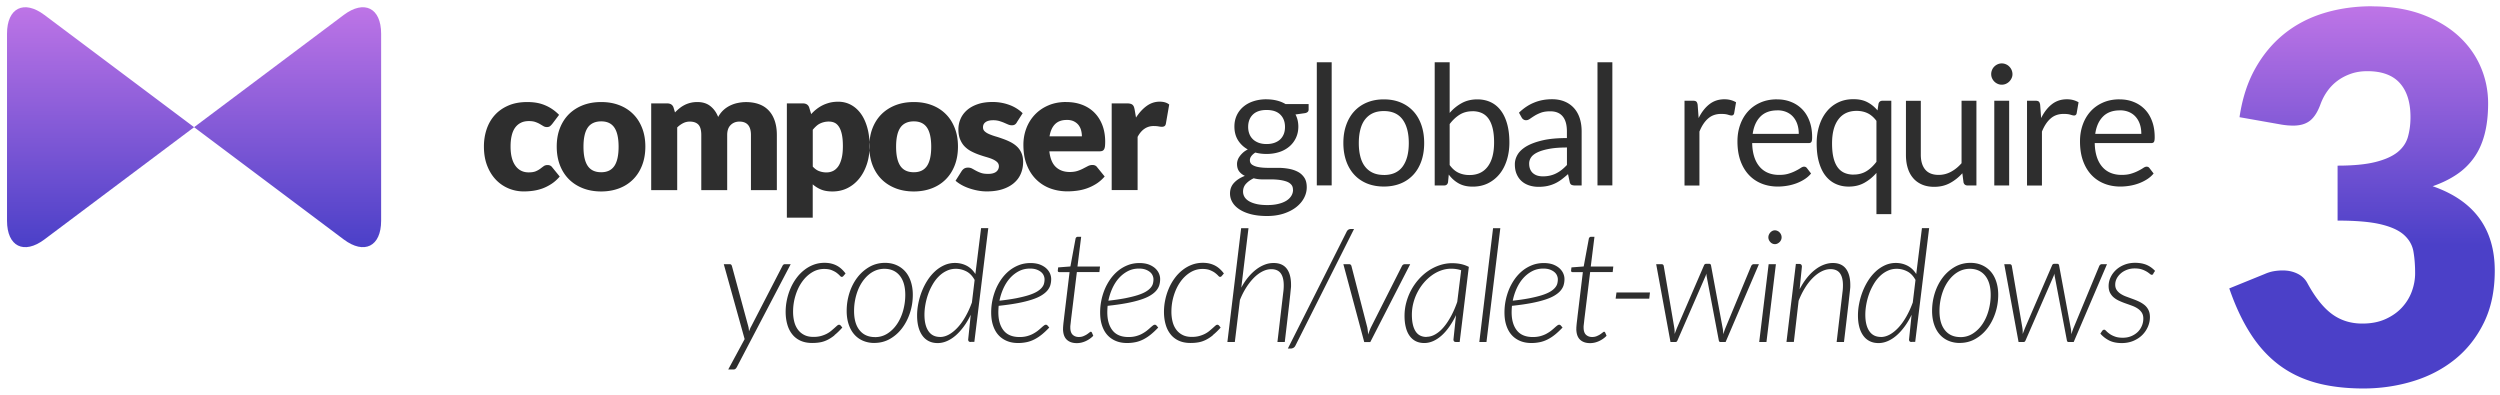 <svg xmlns="http://www.w3.org/2000/svg" viewBox="0 0 534.59 84.42">
	<style>
		.valet {
			fill: #2e2e2e;
			fill-rule: evenodd;
		}

		@media (prefers-color-scheme:dark) {
			.valet {
				fill: #fff;
			}
		}

		.valet--gradient {
			fill: url(#gradient);
		}
	</style>
	<defs>
		<linearGradient id="gradient" x1="348.79" x2="348.79" y1="1.8" y2="52.37"
			gradientUnits="userSpaceOnUse">
			<stop offset="0" stop-color="#bd74e6" />
			<stop offset="1" stop-color="#4b40c8" />
		</linearGradient>
	</defs>
	<path class="valet valet--gradient"
		d="M1.5 7.2c0-5.5 3.6-7.3 8-4l32 24 32-24c4.4-3.3 8-1.5 8 4v40c0 5.5-3.6 7.3-8 4l-32-24-32 24c-4.4 3.3-8 1.5-8-4v-40Z" />
	<path class="valet"
		d="M360.21 39.66V21.54h1.82c.35 0 .58.07.72.2.13.13.22.36.27.68l.21 2.83c.62-1.26 1.39-2.25 2.3-2.96.91-.71 1.98-1.06 3.21-1.06.5 0 .95.06 1.36.17s.78.27 1.13.47l-.41 2.38c-.08.3-.27.45-.55.45-.17 0-.42-.06-.77-.17-.35-.11-.83-.17-1.45-.17-1.11 0-2.04.32-2.78.97-.75.64-1.37 1.58-1.87 2.81v11.53h-3.18ZM380 21.25c1.08 0 2.09.18 3 .55.92.36 1.71.89 2.38 1.57.67.69 1.19 1.53 1.56 2.54.38 1.01.56 2.16.56 3.44 0 .5-.05.83-.16 1s-.31.25-.61.25h-12.05c.02 1.14.18 2.14.46 2.99s.68 1.55 1.18 2.12 1.1.99 1.79 1.27 1.47.42 2.33.42c.8 0 1.49-.09 2.07-.28a8.53 8.53 0 0 0 1.49-.6c.42-.21.77-.41 1.05-.6s.52-.28.72-.28c.26 0 .46.1.61.3l.89 1.16c-.39.48-.86.89-1.41 1.24-.55.35-1.14.64-1.76.87-.63.23-1.27.4-1.94.51-.67.11-1.33.17-1.99.17-1.25 0-2.41-.21-3.46-.63a7.495 7.495 0 0 1-2.74-1.86c-.77-.82-1.37-1.83-1.8-3.03-.43-1.2-.64-2.59-.64-4.15 0-1.26.19-2.44.58-3.54.39-1.1.95-2.05 1.67-2.85.73-.81 1.62-1.44 2.67-1.9 1.05-.46 2.23-.69 3.54-.69Zm.07 2.35c-1.54 0-2.75.44-3.63 1.33-.88.89-1.43 2.12-1.65 3.69h9.85c0-.74-.1-1.42-.3-2.03-.2-.61-.5-1.14-.89-1.59s-.87-.79-1.44-1.04c-.57-.24-1.21-.37-1.94-.37Zm24.36-2.06v24.25h-3.18v-8.82a9.58 9.58 0 0 1-2.6 2.13c-.97.54-2.08.8-3.33.8-1.04 0-1.98-.2-2.83-.6-.85-.4-1.57-.99-2.16-1.76-.6-.77-1.05-1.74-1.38-2.9s-.48-2.49-.48-3.99c0-1.33.18-2.58.54-3.73s.87-2.15 1.55-3c.67-.85 1.49-1.51 2.46-1.99s2.06-.72 3.29-.72 2.16.21 2.98.63 1.55 1.01 2.19 1.77l.21-1.41c.12-.44.41-.66.86-.66h1.9Zm-8.07 15.79c1.04 0 1.95-.24 2.73-.71s1.5-1.15 2.16-2.02v-8.76c-.57-.76-1.21-1.31-1.91-1.64-.7-.33-1.48-.49-2.32-.49-1.69 0-2.99.6-3.9 1.81-.91 1.2-1.36 2.92-1.36 5.15 0 1.18.1 2.19.3 3.03.2.84.5 1.53.89 2.07.39.54.88.94 1.45 1.19s1.23.38 1.97.38Zm14.38-15.79v11.55c0 1.37.32 2.43.95 3.18s1.59 1.13 2.86 1.13c.93 0 1.81-.22 2.63-.66.82-.44 1.58-1.05 2.27-1.84V21.54h3.18v18.12h-1.9c-.45 0-.74-.22-.86-.66l-.25-1.95c-.79.87-1.67 1.57-2.65 2.1s-2.1.8-3.36.8c-.99 0-1.86-.16-2.62-.49-.76-.33-1.39-.79-1.9-1.39-.51-.6-.9-1.32-1.15-2.16-.26-.85-.38-1.78-.38-2.81V21.55h3.18Zm19.6-5.69c0 .31-.06.6-.19.87s-.29.51-.5.72c-.21.21-.45.37-.72.49s-.57.18-.88.18-.6-.06-.87-.18-.51-.28-.72-.49c-.21-.21-.37-.45-.49-.72s-.18-.56-.18-.87.06-.6.18-.89.28-.52.49-.73c.21-.21.45-.37.72-.49.27-.12.56-.18.87-.18s.6.06.88.18.52.28.72.49a2.314 2.314 0 0 1 .69 1.62Zm-.71 5.69v18.12h-3.18V21.54h3.18Zm3.82 18.12V21.54h1.82c.35 0 .58.07.72.2.13.13.22.36.27.68l.21 2.83c.62-1.26 1.39-2.25 2.3-2.96.91-.71 1.98-1.06 3.21-1.06.5 0 .95.06 1.36.17s.78.27 1.13.47l-.41 2.38c-.08.3-.27.45-.55.45-.17 0-.42-.06-.77-.17-.35-.11-.83-.17-1.45-.17-1.11 0-2.04.32-2.78.97-.75.64-1.37 1.58-1.87 2.81v11.53h-3.18Zm19.8-18.41c1.08 0 2.09.18 3 .55.92.36 1.71.89 2.38 1.57.67.69 1.19 1.53 1.56 2.54.38 1.01.56 2.16.56 3.44 0 .5-.05.83-.16 1s-.31.25-.61.25h-12.05c.02 1.14.18 2.14.46 2.99s.68 1.55 1.18 2.12 1.1.99 1.79 1.27 1.47.42 2.33.42c.8 0 1.49-.09 2.07-.28a8.53 8.53 0 0 0 1.49-.6c.42-.21.77-.41 1.05-.6s.52-.28.72-.28c.26 0 .46.1.61.3l.89 1.16c-.39.48-.86.89-1.41 1.24-.55.35-1.14.64-1.76.87-.63.23-1.27.4-1.94.51-.67.11-1.33.17-1.99.17-1.25 0-2.41-.21-3.46-.63a7.495 7.495 0 0 1-2.74-1.86c-.77-.82-1.37-1.83-1.8-3.03-.43-1.2-.64-2.59-.64-4.15 0-1.26.19-2.44.58-3.54.39-1.1.95-2.05 1.67-2.85.73-.81 1.62-1.44 2.67-1.9 1.05-.46 2.23-.69 3.54-.69Zm.07 2.35c-1.54 0-2.75.44-3.63 1.33-.88.89-1.43 2.12-1.65 3.69h9.85c0-.74-.1-1.42-.3-2.03-.2-.61-.5-1.14-.89-1.59s-.87-.79-1.44-1.04c-.57-.24-1.21-.37-1.94-.37Zm-182.49-2.36c.79 0 1.52.09 2.21.26s1.31.43 1.87.76h4.92v1.18c0 .39-.25.64-.75.75l-2.06.29c.41.77.61 1.64.61 2.59 0 .88-.17 1.68-.51 2.41-.34.72-.81 1.34-1.41 1.85a6.3 6.3 0 0 1-2.15 1.18c-.83.27-1.74.41-2.73.41-.85 0-1.65-.1-2.4-.3-.38.25-.67.51-.87.79-.2.28-.29.56-.29.83 0 .44.17.78.52 1.01.35.23.8.39 1.38.49s1.22.15 1.95.15h2.23c.76 0 1.5.07 2.23.2s1.38.35 1.95.65 1.03.72 1.38 1.25c.35.53.52 1.22.52 2.06 0 .78-.19 1.54-.58 2.28-.39.74-.95 1.39-1.67 1.96-.73.57-1.62 1.03-2.67 1.38-1.05.34-2.24.52-3.56.52s-2.48-.13-3.48-.39-1.82-.62-2.48-1.06c-.66-.44-1.15-.95-1.48-1.53-.33-.58-.49-1.18-.49-1.82 0-.9.28-1.66.85-2.28s1.34-1.12 2.33-1.5c-.51-.24-.92-.56-1.22-.96-.3-.4-.46-.93-.46-1.6 0-.26.05-.53.14-.81s.24-.56.44-.83c.2-.27.44-.54.72-.79s.62-.47 1-.66c-.89-.5-1.59-1.17-2.1-1.99-.51-.83-.76-1.8-.76-2.91 0-.88.17-1.68.51-2.41.34-.72.81-1.33 1.42-1.84s1.33-.9 2.17-1.17c.84-.27 1.76-.41 2.76-.41Zm5.65 19.33c0-.46-.12-.83-.38-1.11-.25-.28-.59-.5-1.02-.65-.43-.15-.92-.26-1.48-.34-.56-.07-1.15-.11-1.77-.11h-1.9c-.64 0-1.26-.08-1.84-.24-.68.32-1.23.72-1.65 1.18-.42.46-.63 1.02-.63 1.67 0 .41.1.78.31 1.14.21.35.53.66.96.91.43.26.97.46 1.62.61.65.15 1.42.22 2.3.22s1.63-.08 2.31-.24c.68-.16 1.25-.38 1.73-.67.47-.29.83-.64 1.08-1.04.25-.4.38-.85.38-1.33Zm-5.65-9.77c.64 0 1.21-.09 1.71-.27.49-.18.91-.43 1.24-.75.33-.32.58-.71.75-1.15.17-.45.25-.94.25-1.48 0-1.11-.34-1.99-1.01-2.65-.67-.66-1.65-.98-2.94-.98s-2.25.33-2.92.98-1.01 1.54-1.01 2.65c0 .54.09 1.03.26 1.48.17.45.43.83.76 1.15.33.32.75.57 1.23.75.49.18 1.05.27 1.68.27Zm13.93-17.49v26.34h-3.18V13.31h3.18Zm11.16 7.94c1.32 0 2.52.22 3.58.66 1.07.44 1.97 1.07 2.72 1.88.75.81 1.32 1.79 1.72 2.94.4 1.15.6 2.44.6 3.85s-.2 2.72-.6 3.86-.97 2.12-1.72 2.93a7.56 7.56 0 0 1-2.72 1.87c-1.07.43-2.26.65-3.58.65s-2.52-.22-3.59-.65c-1.07-.44-1.98-1.06-2.73-1.87s-1.33-1.79-1.73-2.93-.61-2.43-.61-3.86.2-2.7.61-3.85.98-2.13 1.73-2.94 1.66-1.44 2.73-1.88c1.07-.44 2.26-.66 3.59-.66Zm0 16.17c1.79 0 3.12-.6 4.01-1.8.88-1.2 1.32-2.87 1.32-5.02s-.44-3.84-1.32-5.04c-.88-1.2-2.22-1.81-4.01-1.81-.91 0-1.69.15-2.36.46-.67.31-1.22.76-1.67 1.34s-.78 1.3-1 2.16c-.22.85-.33 1.81-.33 2.89s.11 2.03.33 2.88c.22.85.55 1.56 1 2.14s1 1.02 1.67 1.33c.67.31 1.46.46 2.36.46Zm10.87 2.24V13.31h3.2v10.84c.75-.87 1.61-1.57 2.58-2.1s2.08-.8 3.33-.8c1.05 0 2 .2 2.84.59s1.57.98 2.16 1.76c.6.78 1.06 1.75 1.38 2.9.32 1.15.48 2.48.48 3.98 0 1.33-.18 2.58-.54 3.73-.36 1.15-.87 2.15-1.55 2.99s-1.5 1.5-2.47 1.99c-.97.48-2.07.72-3.28.72s-2.16-.23-2.98-.68c-.82-.45-1.53-1.08-2.14-1.9l-.16 1.65c-.1.45-.37.68-.82.68h-2.06Zm8.09-15.87c-1.04 0-1.95.24-2.73.72s-1.5 1.15-2.16 2.02v8.76c.57.79 1.21 1.34 1.91 1.66.7.32 1.47.48 2.33.48 1.69 0 2.99-.6 3.9-1.81.91-1.2 1.36-2.92 1.36-5.15 0-1.18-.1-2.19-.31-3.04-.21-.85-.51-1.54-.9-2.08s-.88-.94-1.45-1.19-1.22-.38-1.95-.38Zm23.32 15.87h-1.41c-.31 0-.56-.05-.75-.14-.19-.1-.32-.3-.38-.61l-.36-1.68c-.48.43-.94.81-1.39 1.15s-.93.63-1.43.86-1.03.41-1.6.53-1.2.18-1.89.18-1.36-.1-1.98-.3c-.61-.2-1.15-.49-1.6-.89-.45-.39-.81-.89-1.08-1.5-.27-.6-.4-1.32-.4-2.14 0-.72.2-1.41.59-2.07s1.03-1.25 1.9-1.77c.88-.51 2.02-.94 3.44-1.27s3.15-.49 5.2-.49V28.1c0-1.42-.3-2.49-.9-3.21-.6-.73-1.49-1.09-2.67-1.09-.78 0-1.43.1-1.96.29-.53.2-.99.42-1.38.66-.39.24-.72.47-1 .66-.28.2-.56.3-.83.3-.21 0-.4-.06-.56-.17s-.29-.25-.38-.42l-.57-1.02c1-.97 2.08-1.69 3.24-2.16 1.16-.48 2.44-.72 3.84-.72 1.01 0 1.91.17 2.7.5.79.33 1.45.8 1.99 1.4.54.6.94 1.32 1.22 2.16.27.85.41 1.78.41 2.79v11.59Zm-8.26-1.95c.56 0 1.07-.06 1.54-.17.46-.11.9-.27 1.31-.48.41-.21.81-.46 1.18-.76.38-.3.74-.64 1.1-1.02v-3.74c-1.47 0-2.71.09-3.74.28-1.03.19-1.86.43-2.5.73-.64.3-1.11.65-1.4 1.06-.29.41-.44.86-.44 1.37s.08.89.23 1.24.36.63.63.85.57.38.93.49c.36.1.75.15 1.16.15Zm14.84-24.4v26.34h-3.18V13.31h3.18Zm-226.7 13.2c-.17.2-.33.36-.48.48-.16.12-.38.18-.66.18s-.52-.07-.74-.2l-.74-.44c-.27-.16-.6-.31-.97-.44s-.83-.2-1.38-.2c-.68 0-1.27.12-1.76.38-.5.25-.9.61-1.23 1.07-.32.47-.56 1.03-.71 1.71-.16.67-.23 1.43-.23 2.28 0 1.78.34 3.14 1.03 4.1.68.95 1.63 1.43 2.83 1.43.64 0 1.15-.08 1.53-.24.38-.16.69-.34.96-.54.26-.2.5-.38.72-.54s.5-.25.83-.25c.44 0 .77.16 1 .48l1.61 1.98c-.57.66-1.17 1.19-1.81 1.6-.63.41-1.28.73-1.94.97-.66.23-1.33.39-1.99.48-.67.09-1.32.13-1.95.13-1.13 0-2.21-.21-3.25-.64a7.93 7.93 0 0 1-2.72-1.87c-.78-.82-1.4-1.82-1.86-3.01-.46-1.19-.69-2.55-.69-4.08 0-1.33.2-2.58.6-3.75.4-1.16.99-2.17 1.77-3.02.78-.85 1.75-1.52 2.9-2.01s2.48-.73 4-.73 2.73.23 3.83.7c1.1.46 2.09 1.14 2.97 2.04l-1.47 1.95Zm10.48-4.69c1.41 0 2.69.22 3.84.66 1.16.44 2.15 1.07 2.98 1.9.83.82 1.47 1.82 1.93 3 .46 1.17.69 2.49.69 3.96s-.23 2.81-.69 4c-.46 1.19-1.1 2.19-1.93 3.02-.83.83-1.82 1.47-2.98 1.91s-2.44.67-3.84.67-2.71-.22-3.87-.67-2.16-1.08-3-1.91c-.84-.83-1.49-1.84-1.95-3.02-.46-1.19-.69-2.52-.69-4s.23-2.79.69-3.96c.46-1.17 1.11-2.17 1.95-3 .84-.82 1.84-1.45 3-1.9 1.16-.44 2.45-.66 3.87-.66Zm0 15.01c1.28 0 2.21-.45 2.82-1.35.6-.9.9-2.27.9-4.1s-.3-3.2-.9-4.09c-.6-.89-1.54-1.34-2.82-1.34s-2.27.45-2.88 1.34c-.61.89-.91 2.26-.91 4.09s.3 3.2.91 4.1c.61.9 1.57 1.35 2.88 1.35Zm10.69 3.82V22.11h3.43c.35 0 .64.08.87.23.23.16.4.39.49.7l.3 1c.31-.32.63-.62.97-.89.33-.27.69-.5 1.08-.7.39-.2.8-.35 1.25-.46.45-.11.94-.17 1.48-.17 1.12 0 2.05.29 2.78.87.73.58 1.29 1.35 1.67 2.32.31-.57.69-1.06 1.13-1.47.45-.41.93-.73 1.45-.98s1.07-.44 1.65-.55c.58-.12 1.15-.18 1.73-.18 1.06 0 2 .16 2.83.47s1.51.77 2.07 1.38.97 1.34 1.26 2.22c.29.88.43 1.87.43 2.98v11.78h-5.54V28.88c0-1.92-.82-2.88-2.47-2.88-.75 0-1.38.25-1.87.74-.5.49-.74 1.21-.74 2.14v11.78h-5.54V28.88c0-1.06-.21-1.81-.63-2.24-.42-.43-1.03-.64-1.84-.64-.5 0-.97.11-1.42.34-.45.23-.87.53-1.26.91v13.41h-5.54Zm29.01 5.89V22.11h3.43c.35 0 .64.08.87.23.23.16.4.39.49.7l.41 1.36c.36-.39.74-.75 1.15-1.07.41-.32.85-.6 1.32-.83.47-.23.98-.41 1.52-.55.54-.13 1.14-.2 1.78-.2.97 0 1.86.21 2.68.64s1.53 1.05 2.13 1.86c.6.81 1.06 1.8 1.4 2.98.34 1.17.51 2.51.51 4 0 1.4-.19 2.68-.58 3.86-.39 1.18-.93 2.21-1.63 3.08s-1.53 1.55-2.5 2.04-2.05.73-3.23.73c-.97 0-1.78-.14-2.43-.41-.66-.27-1.25-.64-1.79-1.11v7.12h-5.54Zm9.05-20.55c-.41 0-.77.04-1.1.12s-.63.19-.91.33-.54.33-.78.55c-.24.22-.48.47-.72.76v7.87c.42.46.87.79 1.36.97.49.18 1 .28 1.54.28s.98-.1 1.41-.3c.43-.2.8-.53 1.12-.97.32-.45.56-1.03.74-1.74.18-.71.27-1.58.27-2.61s-.07-1.8-.21-2.47c-.14-.67-.34-1.21-.6-1.62-.26-.41-.56-.71-.92-.89-.36-.18-.76-.27-1.2-.27Zm18.1-4.17c1.41 0 2.69.22 3.84.66 1.16.44 2.15 1.07 2.98 1.9.83.82 1.47 1.82 1.93 3 .46 1.17.69 2.49.69 3.96s-.23 2.81-.69 4c-.46 1.19-1.1 2.19-1.93 3.02-.83.83-1.82 1.47-2.98 1.91s-2.44.67-3.84.67-2.71-.22-3.87-.67-2.16-1.08-3-1.91c-.84-.83-1.49-1.84-1.95-3.02-.46-1.19-.69-2.52-.69-4s.23-2.79.69-3.96c.46-1.17 1.11-2.17 1.95-3 .84-.82 1.84-1.45 3-1.9 1.16-.44 2.45-.66 3.87-.66Zm0 15.01c1.28 0 2.21-.45 2.82-1.35.6-.9.9-2.27.9-4.1s-.3-3.2-.9-4.09c-.6-.89-1.54-1.34-2.82-1.34s-2.27.45-2.88 1.34c-.61.89-.91 2.26-.91 4.09s.3 3.2.91 4.1c.61.9 1.57 1.35 2.88 1.35Zm22.03-10.66c-.14.23-.29.39-.46.48-.16.1-.37.14-.62.14-.26 0-.53-.06-.79-.17-.26-.11-.55-.24-.85-.37-.3-.13-.65-.25-1.03-.37a4.73 4.73 0 0 0-1.31-.17c-.7 0-1.24.13-1.62.4-.38.27-.56.64-.56 1.12 0 .35.12.63.37.86.24.23.57.43.97.6.41.17.86.34 1.38.49s1.04.33 1.57.52c.54.19 1.06.41 1.57.67.51.26.97.57 1.38.95.41.38.73.83.97 1.37.24.54.37 1.18.37 1.93 0 .92-.17 1.76-.5 2.54-.33.78-.83 1.44-1.49 2s-1.48 1-2.45 1.31c-.97.31-2.09.46-3.35.46-.63 0-1.26-.06-1.9-.18s-1.24-.28-1.83-.48c-.59-.2-1.14-.44-1.64-.72-.5-.28-.93-.58-1.29-.9l1.29-2.04c.16-.24.34-.43.55-.56.21-.14.49-.21.84-.21.32 0 .61.07.87.21.26.14.53.3.83.46s.65.32 1.05.46.9.21 1.51.21c.43 0 .79-.04 1.09-.13.3-.09.54-.21.72-.37.18-.16.31-.33.39-.52.08-.19.13-.39.13-.59 0-.37-.13-.67-.38-.91s-.58-.44-.98-.62-.87-.33-1.39-.48c-.52-.15-1.05-.32-1.58-.51a12.2 12.2 0 0 1-1.58-.69c-.52-.27-.98-.61-1.39-1.02s-.73-.92-.98-1.51c-.25-.6-.38-1.32-.38-2.16 0-.79.15-1.53.46-2.24.3-.71.76-1.33 1.37-1.87.61-.54 1.37-.96 2.29-1.28s1.99-.47 3.22-.47a10.294 10.294 0 0 1 3.7.68c.55.21 1.05.47 1.5.76s.85.61 1.2.96l-1.25 1.95Zm10.55-4.35c1.23 0 2.35.19 3.37.57 1.02.38 1.9.94 2.63 1.66.73.73 1.31 1.62 1.72 2.67s.62 2.25.62 3.58c0 .42-.02.76-.05 1.02-.04.26-.1.47-.2.63-.1.16-.22.26-.38.32s-.37.09-.62.09h-10.69c.18 1.55.65 2.67 1.41 3.37.76.7 1.75 1.05 2.95 1.05.64 0 1.2-.08 1.66-.23.46-.15.88-.33 1.24-.52s.7-.36 1-.52c.3-.15.62-.23.96-.23.44 0 .78.16 1 .48l1.61 1.98c-.57.66-1.19 1.19-1.85 1.6-.66.41-1.34.73-2.04.97s-1.39.39-2.09.48c-.7.09-1.36.13-1.99.13-1.3 0-2.52-.21-3.66-.63a8.36 8.36 0 0 1-2.99-1.89c-.85-.83-1.53-1.87-2.02-3.11-.5-1.24-.74-2.68-.74-4.33 0-1.24.21-2.41.63-3.52a8.724 8.724 0 0 1 1.82-2.92c.79-.83 1.75-1.5 2.88-1.98 1.13-.49 2.4-.73 3.82-.73Zm.11 3.83c-1.06 0-1.89.3-2.49.9-.6.6-.99 1.47-1.18 2.6h6.92c0-.44-.06-.87-.17-1.29-.11-.42-.3-.79-.55-1.12-.26-.33-.59-.59-1.01-.8-.42-.2-.92-.3-1.52-.3Zm9.62 15V22.11h3.29c.27 0 .5.02.69.07s.34.12.46.22.22.24.29.4.12.37.17.61l.3 1.73c.68-1.05 1.44-1.88 2.29-2.49.85-.61 1.77-.91 2.77-.91.85 0 1.53.2 2.04.61l-.71 4.08c-.05.25-.14.43-.29.53-.14.1-.33.15-.57.15-.2 0-.44-.03-.72-.08s-.62-.08-1.04-.08c-1.45 0-2.6.77-3.43 2.32v11.37h-5.54Z" />
	<path class="valet"
		d="M157.53 78.54c-.16.31-.38.47-.69.47h-1.12l3.51-6.5-4.46-16.02h1.24c.16 0 .27.04.34.11s.12.17.16.29l3.51 12.94c.04.17.08.33.09.5l.06.5.21-.51c.07-.17.15-.34.24-.49l6.71-12.99c.06-.12.13-.21.23-.27.1-.06.2-.08.3-.08h1.22l-11.55 22.06Zm20.91-6.83c-.53.42-1.05.76-1.56 1-.51.25-1.02.41-1.55.5-.52.09-1.08.13-1.67.13-.96 0-1.79-.17-2.5-.49-.71-.33-1.3-.79-1.76-1.38-.47-.59-.82-1.29-1.05-2.11-.23-.81-.35-1.7-.35-2.66 0-.88.09-1.75.28-2.62.18-.86.45-1.69.79-2.47.34-.78.76-1.5 1.25-2.16.49-.66 1.04-1.23 1.66-1.71.61-.48 1.28-.86 2-1.13.72-.27 1.49-.41 2.3-.41.55 0 1.04.05 1.48.16s.84.26 1.21.46.7.44 1 .72c.3.28.58.59.84.94l-.47.55a.45.45 0 0 1-.35.18c-.11 0-.25-.09-.41-.27-.16-.18-.38-.37-.65-.58-.27-.21-.63-.4-1.06-.58s-.98-.27-1.64-.27c-.94 0-1.81.25-2.62.75s-1.51 1.17-2.11 2.02c-.6.85-1.06 1.82-1.4 2.93-.34 1.11-.51 2.26-.51 3.47 0 .77.09 1.48.26 2.14.17.66.44 1.22.8 1.7s.82.85 1.36 1.12 1.19.4 1.94.4c.59 0 1.12-.06 1.59-.19s.88-.29 1.25-.48c.36-.19.68-.4.95-.63.27-.23.52-.44.73-.63.21-.19.39-.35.54-.48.15-.13.29-.19.41-.19s.24.06.35.17l.35.43c-.59.66-1.15 1.2-1.68 1.62Zm8.54 1.63c-.89 0-1.7-.16-2.43-.47-.73-.31-1.35-.76-1.87-1.35s-.92-1.31-1.2-2.15-.43-1.8-.43-2.87c0-1.35.2-2.64.6-3.89.4-1.24.97-2.34 1.7-3.29s1.6-1.7 2.6-2.27c1-.56 2.11-.84 3.31-.84.89 0 1.7.16 2.43.48s1.35.77 1.87 1.35.92 1.3 1.2 2.15c.28.85.43 1.79.43 2.84 0 1.35-.2 2.64-.61 3.88-.41 1.24-.97 2.33-1.7 3.29s-1.59 1.71-2.59 2.28c-1 .57-2.11.85-3.31.85Zm.13-1.25c.97 0 1.85-.25 2.65-.76.8-.51 1.48-1.18 2.05-2.02.57-.84 1.01-1.81 1.31-2.89s.46-2.2.46-3.35c0-1.78-.4-3.16-1.19-4.13-.79-.97-1.89-1.46-3.29-1.46-.65 0-1.25.12-1.82.34-.57.23-1.09.55-1.57.96s-.91.9-1.3 1.46a9.27 9.27 0 0 0-.97 1.85c-.26.67-.46 1.38-.6 2.12-.14.75-.21 1.51-.21 2.29 0 1.77.39 3.15 1.18 4.12.79.98 1.89 1.46 3.3 1.46Zm20.48 1.04c-.21 0-.36-.05-.44-.15a.567.567 0 0 1-.12-.37l.55-5.3c-.43.9-.92 1.73-1.46 2.47-.54.74-1.11 1.38-1.71 1.91-.6.53-1.23.94-1.89 1.23-.66.29-1.33.44-2.01.44-.72 0-1.36-.14-1.91-.42-.55-.28-1-.67-1.37-1.19s-.65-1.13-.84-1.86-.28-1.54-.28-2.44c0-.85.09-1.71.27-2.6.18-.89.43-1.75.76-2.58.33-.83.73-1.61 1.2-2.34a9.76 9.76 0 0 1 1.61-1.92 7.4 7.4 0 0 1 1.97-1.3 5.53 5.53 0 0 1 2.29-.48c.9 0 1.73.2 2.49.59.76.4 1.38.99 1.87 1.78l1.22-9.82h1.54l-2.98 24.33h-.77Zm-6.57-1.07c.64 0 1.27-.18 1.91-.53.63-.35 1.25-.85 1.85-1.5.6-.65 1.15-1.42 1.67-2.33s.98-1.92 1.38-3.02l.58-4.82c-.48-.87-1.08-1.48-1.79-1.84-.71-.36-1.46-.54-2.22-.54-.7 0-1.36.14-1.96.43-.61.28-1.16.67-1.66 1.16-.5.49-.94 1.06-1.32 1.71s-.71 1.33-.97 2.06c-.26.72-.46 1.47-.6 2.24-.14.77-.21 1.51-.21 2.22 0 1.49.28 2.66.85 3.5.57.84 1.4 1.25 2.49 1.25Zm23.76-12.39c0 .46-.06.89-.18 1.3-.12.41-.34.8-.65 1.17-.31.37-.74.72-1.27 1.04-.54.33-1.22.63-2.06.9-.84.27-1.83.52-2.99.74-1.16.22-2.52.41-4.08.58-.02.23-.04.47-.05.69-.01.23-.02.45-.02.68 0 1.66.38 2.96 1.13 3.9.75.94 1.89 1.4 3.4 1.4.59 0 1.12-.06 1.6-.19.47-.13.9-.29 1.27-.49s.7-.41.99-.63c.28-.22.54-.44.76-.64.22-.2.42-.37.58-.49.16-.13.31-.19.44-.19s.25.06.35.17l.37.43c-.55.58-1.08 1.08-1.6 1.5-.52.42-1.04.76-1.57 1.03s-1.08.47-1.65.59-1.18.19-1.82.19c-.93 0-1.75-.15-2.47-.46-.72-.31-1.32-.74-1.81-1.3s-.86-1.25-1.12-2.06c-.26-.81-.38-1.71-.38-2.72 0-.84.08-1.68.25-2.53.17-.85.42-1.66.74-2.44.33-.78.74-1.51 1.22-2.19.49-.68 1.04-1.27 1.66-1.77.62-.5 1.32-.9 2.07-1.19s1.58-.44 2.46-.44c.81 0 1.5.12 2.07.34.56.23 1.02.51 1.37.85.35.34.6.71.76 1.1s.23.77.23 1.11Zm-4.51-2.24c-.89 0-1.7.19-2.42.57-.72.38-1.35.88-1.91 1.51s-1.01 1.36-1.39 2.19c-.37.83-.65 1.7-.83 2.6 1.42-.16 2.64-.34 3.66-.54 1.03-.21 1.89-.42 2.61-.65.71-.23 1.29-.48 1.73-.74s.78-.54 1.03-.83c.25-.29.41-.58.49-.88.08-.3.12-.61.12-.94 0-.23-.05-.49-.16-.76s-.28-.52-.53-.74-.57-.41-.96-.56c-.4-.15-.88-.23-1.46-.23Zm7.05 12.9v-.25c0-.1.02-.25.03-.45.02-.2.04-.46.08-.78s.09-.72.14-1.21l1.14-9.45h-2.19c-.22 0-.33-.11-.33-.32l.08-.69 2.62-.2 1.1-5.95c.02-.1.07-.19.15-.27s.17-.12.28-.12h.77l-.79 6.35h4.82l-.13 1.19h-4.82l-1.15 9.39c-.06.46-.1.83-.13 1.12-.03.29-.06.53-.08.71s-.04.32-.04.41v.2c0 .72.17 1.25.51 1.57.34.32.78.48 1.31.48.37 0 .69-.06.98-.18.28-.12.53-.24.74-.38s.38-.27.52-.38.23-.18.3-.18.12.01.15.04.07.07.1.12l.3.7c-.45.47-.99.85-1.62 1.14s-1.27.43-1.91.43c-.91 0-1.63-.25-2.15-.75s-.78-1.27-.79-2.31Zm20.76-10.66c0 .46-.06.89-.18 1.3-.12.41-.34.8-.65 1.17-.31.37-.74.72-1.27 1.04-.54.33-1.22.63-2.06.9-.84.27-1.83.52-2.99.74-1.16.22-2.52.41-4.08.58-.02.23-.04.47-.05.69-.01.23-.02.45-.02.68 0 1.66.38 2.96 1.13 3.9.75.94 1.89 1.4 3.4 1.4.59 0 1.12-.06 1.6-.19.47-.13.9-.29 1.27-.49s.7-.41.99-.63c.28-.22.54-.44.76-.64.22-.2.42-.37.58-.49.16-.13.31-.19.44-.19s.25.06.35.17l.37.43c-.55.58-1.08 1.08-1.6 1.5-.52.42-1.04.76-1.57 1.03s-1.08.47-1.65.59-1.18.19-1.82.19c-.93 0-1.75-.15-2.47-.46-.72-.31-1.32-.74-1.81-1.3s-.86-1.25-1.12-2.06c-.26-.81-.38-1.71-.38-2.72 0-.84.08-1.68.25-2.53.17-.85.42-1.66.74-2.44.33-.78.74-1.51 1.22-2.19.49-.68 1.04-1.27 1.66-1.77.62-.5 1.32-.9 2.07-1.19s1.58-.44 2.46-.44c.81 0 1.5.12 2.07.34.56.23 1.02.51 1.37.85.35.34.6.71.76 1.1s.23.77.23 1.11Zm-4.52-2.24c-.89 0-1.7.19-2.42.57-.72.38-1.35.88-1.91 1.51s-1.01 1.36-1.39 2.19c-.37.83-.65 1.7-.83 2.6 1.42-.16 2.64-.34 3.66-.54 1.03-.21 1.89-.42 2.61-.65.71-.23 1.29-.48 1.73-.74s.78-.54 1.03-.83c.25-.29.41-.58.49-.88.08-.3.12-.61.12-.94 0-.23-.05-.49-.16-.76s-.28-.52-.53-.74-.57-.41-.96-.56c-.4-.15-.88-.23-1.46-.23Zm15.78 14.28c-.53.42-1.05.76-1.56 1-.51.25-1.02.41-1.55.5-.52.09-1.08.13-1.67.13-.96 0-1.79-.17-2.5-.49-.71-.33-1.3-.79-1.76-1.38-.47-.59-.82-1.29-1.05-2.11-.23-.81-.35-1.7-.35-2.66 0-.88.09-1.75.28-2.62.18-.86.45-1.69.79-2.47.34-.78.76-1.5 1.25-2.16.49-.66 1.04-1.23 1.66-1.71.61-.48 1.28-.86 2-1.13.72-.27 1.49-.41 2.3-.41.55 0 1.04.05 1.48.16s.84.26 1.21.46.7.44 1 .72c.3.28.58.59.84.94l-.47.55a.45.45 0 0 1-.35.18c-.11 0-.25-.09-.41-.27-.16-.18-.38-.37-.65-.58-.27-.21-.63-.4-1.06-.58s-.98-.27-1.64-.27c-.94 0-1.81.25-2.62.75s-1.51 1.17-2.11 2.02c-.6.85-1.06 1.82-1.4 2.93-.34 1.11-.51 2.26-.51 3.47 0 .77.09 1.48.26 2.14.17.66.44 1.22.8 1.7s.82.85 1.36 1.12 1.19.4 1.94.4c.59 0 1.12-.06 1.59-.19s.88-.29 1.25-.48c.36-.19.68-.4.95-.63.27-.23.52-.44.73-.63.21-.19.39-.35.54-.48.15-.13.29-.19.41-.19s.24.06.35.17l.35.43c-.59.66-1.15 1.2-1.68 1.62Zm3.12 1.42 2.94-24.33h1.57l-1.54 12.71c.45-.84.94-1.58 1.48-2.23.54-.65 1.11-1.2 1.71-1.66s1.21-.79 1.83-1.03 1.25-.35 1.89-.35c1.25 0 2.18.4 2.8 1.2.62.8.93 1.96.93 3.46v.31c0 .12-.02.32-.05.59-.03.28-.07.68-.12 1.2-.06.52-.13 1.22-.23 2.09s-.23 1.97-.38 3.28c-.15 1.31-.34 2.9-.56 4.76h-1.57l1.25-10.63c.07-.51.1-1 .1-1.46 0-1.14-.21-2-.64-2.59-.43-.59-1.11-.89-2.03-.89-.6 0-1.21.15-1.84.46-.62.31-1.23.75-1.81 1.32-.58.58-1.14 1.27-1.66 2.08s-.99 1.72-1.39 2.73l-1.09 8.98h-1.57Zm14.54.78c-.1.21-.24.37-.43.47s-.37.15-.54.15h-.64l12.56-24.96c.19-.4.5-.6.94-.6h.65L277 73.92Zm10.25-17.42h1.22c.16 0 .28.04.36.13.08.08.14.17.16.28l3.39 13.13c.04.26.08.51.11.75.03.25.05.5.08.75.14-.47.33-.97.57-1.5l6.64-13.13c.06-.12.14-.22.24-.29.11-.07.22-.11.34-.11h1.19l-8.53 16.64h-1.3l-4.46-16.64Zm24.88 16.64h-.77c-.21 0-.36-.05-.44-.15a.567.567 0 0 1-.12-.37l.55-5.23c-.42.89-.89 1.7-1.4 2.43-.51.73-1.05 1.36-1.62 1.88-.57.52-1.18.93-1.81 1.22-.64.29-1.29.44-1.97.44s-1.32-.14-1.84-.41c-.52-.27-.96-.66-1.31-1.16-.35-.5-.62-1.11-.79-1.82-.18-.71-.27-1.52-.27-2.41 0-.97.12-1.92.37-2.85s.59-1.81 1.04-2.65c.45-.84.99-1.61 1.61-2.31.62-.7 1.31-1.31 2.06-1.82s1.56-.91 2.42-1.2 1.75-.44 2.66-.44c.67 0 1.29.06 1.87.18.58.12 1.15.32 1.72.61l-1.96 16.07Zm-7.07-1.11c.64 0 1.26-.18 1.88-.54.62-.36 1.21-.86 1.76-1.51.56-.65 1.08-1.44 1.58-2.36s.94-1.94 1.33-3.05l.84-6.77c-.66-.22-1.37-.33-2.14-.33s-1.47.13-2.17.38-1.36.6-1.98 1.05c-.62.45-1.19.98-1.71 1.59-.52.61-.97 1.29-1.35 2.02-.38.73-.67 1.5-.88 2.32-.21.81-.31 1.64-.31 2.49 0 1.49.25 2.66.76 3.49.51.83 1.3 1.25 2.38 1.25Zm11.27 1.11 2.94-24.33h1.55l-2.96 24.33h-1.54Zm18.21-13.46c0 .46-.06.89-.18 1.3-.12.41-.34.8-.65 1.17-.31.37-.74.72-1.27 1.04-.54.33-1.22.63-2.06.9-.84.27-1.83.52-2.99.74-1.16.22-2.52.41-4.08.58-.02.23-.04.47-.05.69-.01.23-.02.45-.02.68 0 1.66.38 2.96 1.13 3.9.75.94 1.89 1.4 3.4 1.4.59 0 1.12-.06 1.6-.19.47-.13.9-.29 1.27-.49s.7-.41.99-.63c.28-.22.54-.44.76-.64.22-.2.42-.37.58-.49.16-.13.31-.19.44-.19s.25.06.35.17l.37.43c-.55.58-1.08 1.08-1.6 1.5-.52.42-1.04.76-1.57 1.03s-1.08.47-1.65.59-1.18.19-1.82.19c-.93 0-1.75-.15-2.47-.46-.72-.31-1.32-.74-1.81-1.3s-.86-1.25-1.12-2.06c-.26-.81-.38-1.71-.38-2.72 0-.84.08-1.68.25-2.53.17-.85.42-1.66.74-2.44.33-.78.74-1.51 1.22-2.19.49-.68 1.04-1.27 1.66-1.77.62-.5 1.32-.9 2.07-1.19s1.58-.44 2.46-.44c.81 0 1.5.12 2.07.34.56.23 1.02.51 1.37.85.35.34.6.71.76 1.1s.23.77.23 1.11Zm-4.51-2.24c-.89 0-1.7.19-2.42.57-.72.38-1.35.88-1.91 1.51s-1.01 1.36-1.39 2.19c-.37.83-.65 1.7-.83 2.6 1.42-.16 2.64-.34 3.66-.54 1.03-.21 1.89-.42 2.61-.65.71-.23 1.29-.48 1.73-.74s.78-.54 1.03-.83c.25-.29.41-.58.49-.88.08-.3.12-.61.12-.94 0-.23-.05-.49-.16-.76s-.28-.52-.53-.74-.57-.41-.96-.56c-.4-.15-.88-.23-1.46-.23Zm7.05 12.9v-.25c0-.1.02-.25.03-.45.02-.2.04-.46.08-.78s.09-.72.14-1.21l1.14-9.45h-2.19c-.22 0-.33-.11-.33-.32l.08-.69 2.62-.2 1.1-5.95c.02-.1.07-.19.15-.27s.17-.12.28-.12h.77l-.79 6.35h4.82l-.13 1.19h-4.82l-1.15 9.39c-.06.46-.1.83-.13 1.12-.03.29-.06.53-.08.71s-.04.32-.04.41v.2c0 .72.17 1.25.51 1.57.34.32.78.48 1.31.48.37 0 .69-.06.98-.18.28-.12.53-.24.74-.38s.38-.27.52-.38.23-.18.3-.18.12.01.15.04.07.07.1.12l.3.7c-.45.47-.99.85-1.62 1.14s-1.27.43-1.91.43c-.91 0-1.63-.25-2.15-.75s-.78-1.27-.79-2.31Zm8.58-7.79h7.16l-.15 1.32h-7.19l.18-1.32Zm8.49-6.05h1.12c.28 0 .45.13.5.4l2.24 13.13c.04.25.07.48.08.71s0 .45 0 .68c.09-.22.18-.45.27-.68.09-.23.18-.47.28-.71l5.72-13.24c.09-.25.26-.37.5-.37h.6c.25 0 .38.12.42.37l2.46 13.24c.06.26.09.5.11.74l.06.7c.07-.23.14-.47.22-.7.08-.23.17-.48.28-.74l5.45-13.13c.06-.12.13-.22.23-.29.09-.07.2-.11.33-.11h1.1L369 73.13h-1.14c-.17 0-.27-.12-.32-.35l-2.56-13.51a3.6 3.6 0 0 1-.08-.77c-.08.25-.18.5-.3.77l-5.89 13.51c-.09.23-.22.35-.4.35h-1.1l-3.06-16.64Zm25.6 0-2.02 16.64h-1.55l2.02-16.64h1.55Zm1.22-5.74c0 .2-.04.39-.12.56s-.18.33-.32.46-.29.24-.46.32a1.242 1.242 0 0 1-1.06 0 1.28 1.28 0 0 1-.44-.32c-.13-.13-.23-.29-.31-.46s-.12-.36-.12-.56.04-.39.12-.57.18-.34.31-.48c.13-.14.28-.25.44-.33.17-.08.34-.12.53-.12.18 0 .35.04.53.12s.33.18.46.32.24.29.32.48c.08.18.12.38.12.58Zm1.04 22.38 2.01-16.69h.72c.38 0 .57.2.57.6l-.49 4.82c.46-.88.96-1.67 1.51-2.37.55-.7 1.13-1.29 1.75-1.77.61-.49 1.24-.85 1.89-1.1.65-.25 1.3-.38 1.96-.38 1.24 0 2.17.41 2.79 1.22.62.81.94 1.98.94 3.5v.34c0 .13-.02.33-.05.61-.03.28-.07.67-.13 1.18s-.13 1.19-.23 2.06c-.1.86-.23 1.95-.38 3.24s-.34 2.88-.56 4.74h-1.57l1.25-10.65c.07-.51.1-1 .1-1.46 0-1.13-.21-1.99-.64-2.58-.43-.59-1.11-.89-2.03-.89-.62 0-1.25.16-1.89.48-.64.32-1.25.77-1.85 1.36-.6.59-1.16 1.29-1.68 2.13-.52.83-.99 1.77-1.39 2.8l-1.02 8.8h-1.57Zm26.77 0c-.21 0-.36-.05-.44-.15a.567.567 0 0 1-.12-.37l.55-5.3c-.43.9-.92 1.73-1.46 2.47-.54.74-1.11 1.38-1.71 1.91-.6.53-1.23.94-1.89 1.23-.66.29-1.33.44-2.01.44-.72 0-1.36-.14-1.91-.42-.55-.28-1-.67-1.37-1.19s-.65-1.13-.84-1.86-.28-1.54-.28-2.44c0-.85.09-1.71.27-2.6.18-.89.43-1.75.76-2.58.33-.83.73-1.61 1.2-2.34a9.76 9.76 0 0 1 1.61-1.92 7.4 7.4 0 0 1 1.97-1.3 5.53 5.53 0 0 1 2.29-.48c.9 0 1.73.2 2.49.59.76.4 1.38.99 1.87 1.78l1.22-9.82h1.54l-2.98 24.33h-.77Zm-6.57-1.07c.64 0 1.27-.18 1.91-.53.63-.35 1.25-.85 1.85-1.5.6-.65 1.15-1.42 1.67-2.33s.98-1.92 1.38-3.02l.58-4.82c-.48-.87-1.08-1.48-1.79-1.84-.71-.36-1.46-.54-2.22-.54-.7 0-1.36.14-1.96.43-.61.28-1.16.67-1.66 1.16-.5.49-.94 1.06-1.32 1.71s-.71 1.33-.97 2.06c-.26.72-.46 1.47-.6 2.24-.14.77-.21 1.51-.21 2.22 0 1.49.28 2.66.85 3.5.57.84 1.4 1.25 2.49 1.25Zm16.87 1.28c-.89 0-1.7-.16-2.43-.47-.73-.31-1.35-.76-1.87-1.35s-.92-1.31-1.2-2.15-.43-1.8-.43-2.87c0-1.35.2-2.64.6-3.89.4-1.24.97-2.34 1.7-3.29s1.6-1.7 2.6-2.27c1-.56 2.11-.84 3.31-.84.89 0 1.7.16 2.43.48s1.35.77 1.87 1.35.92 1.3 1.2 2.15c.28.85.43 1.79.43 2.84 0 1.35-.2 2.64-.61 3.88-.41 1.24-.97 2.33-1.7 3.29s-1.59 1.71-2.59 2.28c-1 .57-2.11.85-3.31.85Zm.13-1.25c.97 0 1.85-.25 2.65-.76.8-.51 1.48-1.18 2.05-2.02.57-.84 1.01-1.81 1.31-2.89s.46-2.2.46-3.35c0-1.78-.4-3.16-1.19-4.13-.79-.97-1.89-1.46-3.29-1.46-.65 0-1.25.12-1.82.34-.57.23-1.09.55-1.57.96s-.91.9-1.3 1.46a9.27 9.27 0 0 0-.97 1.85c-.26.67-.46 1.38-.6 2.12-.14.75-.21 1.51-.21 2.29 0 1.77.39 3.15 1.18 4.12.79.98 1.89 1.46 3.3 1.46Zm9.37-15.6h1.12c.28 0 .45.13.5.4l2.24 13.13c.04.25.07.48.08.71s0 .45 0 .68c.09-.22.18-.45.27-.68.09-.23.18-.47.28-.71l5.72-13.24c.09-.25.26-.37.5-.37h.6c.25 0 .38.12.42.37l2.46 13.24c.06.26.09.5.11.74l.06.7c.07-.23.14-.47.22-.7.08-.23.17-.48.28-.74l5.45-13.13c.06-.12.13-.22.23-.29.09-.07.2-.11.33-.11h1.1l-7.12 16.64h-1.14c-.17 0-.27-.12-.32-.35l-2.56-13.51a3.6 3.6 0 0 1-.08-.77c-.08.25-.18.5-.3.77l-5.89 13.51c-.09.23-.22.35-.4.35h-1.1l-3.06-16.64Zm31.9 2.04c-.09.16-.21.23-.37.23-.11 0-.25-.07-.41-.21a5.095 5.095 0 0 0-1.7-.94c-.42-.14-.93-.21-1.54-.21-.57 0-1.11.09-1.61.28-.51.19-.95.44-1.32.76-.37.32-.67.69-.89 1.1-.22.42-.33.86-.33 1.33s.11.84.32 1.15c.21.31.49.58.84.81.35.23.75.43 1.19.59s.89.33 1.36.5c.47.17.92.35 1.36.56.44.21.84.46 1.19.74.35.29.63.64.84 1.06s.32.92.32 1.51c0 .71-.14 1.4-.43 2.07s-.69 1.26-1.21 1.78-1.16.93-1.9 1.25c-.74.31-1.57.47-2.48.47-1.08 0-1.98-.19-2.71-.56-.72-.37-1.35-.86-1.87-1.46l.38-.57c.07-.09.13-.16.2-.2a.49.49 0 0 1 .25-.07c.11 0 .25.09.42.27.17.18.4.38.69.59.29.22.67.42 1.13.59.46.18 1.03.27 1.72.27s1.26-.11 1.8-.33c.54-.22 1-.52 1.39-.89s.68-.82.89-1.31.32-1.02.32-1.58c0-.49-.11-.9-.32-1.24-.21-.33-.49-.62-.84-.86s-.74-.44-1.19-.61c-.45-.17-.9-.33-1.36-.49-.46-.16-.92-.34-1.36-.54-.45-.2-.84-.43-1.19-.71-.35-.28-.62-.62-.84-1.02-.21-.4-.32-.89-.32-1.47 0-.65.14-1.27.42-1.87.28-.6.67-1.12 1.17-1.59.5-.46 1.1-.83 1.79-1.1s1.45-.41 2.27-.41c.94 0 1.75.15 2.44.43.69.29 1.3.73 1.84 1.3l-.38.55Z" />
	<path class="valet valet--gradient"
		d="M507.23 1.36c3.95 0 7.47.56 10.54 1.67 3.07 1.12 5.67 2.63 7.8 4.53 2.12 1.9 3.73 4.11 4.83 6.61 1.1 2.51 1.65 5.15 1.65 7.93 0 2.53-.26 4.75-.77 6.67s-1.27 3.59-2.28 4.99a14.171 14.171 0 0 1-3.73 3.59c-1.48.99-3.17 1.81-5.08 2.47 8.85 3.07 13.28 9.09 13.28 18.06 0 4.25-.77 7.94-2.31 11.09-1.54 3.15-3.59 5.76-6.18 7.85s-5.57 3.65-8.97 4.69c-3.41 1.04-6.96 1.56-10.65 1.56s-7.19-.41-10.16-1.23c-2.96-.82-5.6-2.1-7.91-3.84-2.3-1.74-4.33-3.96-6.06-6.67-1.74-2.71-3.25-5.93-4.53-9.66l7.58-3.08c.66-.29 1.31-.49 1.95-.6s1.27-.16 1.89-.16c1.17 0 2.22.23 3.16.69s1.64 1.13 2.11 2c1.65 3.04 3.39 5.24 5.24 6.61s4.01 2.06 6.51 2.06c1.9 0 3.56-.32 4.97-.96 1.41-.64 2.58-1.46 3.51-2.47s1.64-2.15 2.11-3.43c.47-1.28.71-2.58.71-3.9 0-1.72-.12-3.27-.36-4.64-.24-1.37-.91-2.55-2-3.54s-2.75-1.75-4.97-2.28c-2.21-.53-5.3-.8-9.25-.8V35.42c3.33 0 6.02-.26 8.07-.77 2.05-.51 3.63-1.22 4.75-2.11 1.11-.9 1.86-1.99 2.22-3.27s.55-2.69.55-4.23c0-3.15-.76-5.57-2.28-7.27-1.52-1.7-3.84-2.55-6.94-2.55-1.28 0-2.45.18-3.51.55s-2.01.86-2.85 1.48c-.84.62-1.56 1.35-2.17 2.2-.61.84-1.09 1.76-1.46 2.74-.59 1.65-1.33 2.84-2.22 3.57-.9.73-2.11 1.1-3.65 1.1-.37 0-.76-.02-1.18-.05-.42-.04-.85-.09-1.29-.16l-9.01-1.59c.59-3.99 1.71-7.47 3.38-10.43 1.66-2.96 3.73-5.43 6.2-7.41s5.3-3.45 8.48-4.42c3.18-.97 6.61-1.46 10.27-1.46Z" />
</svg>
